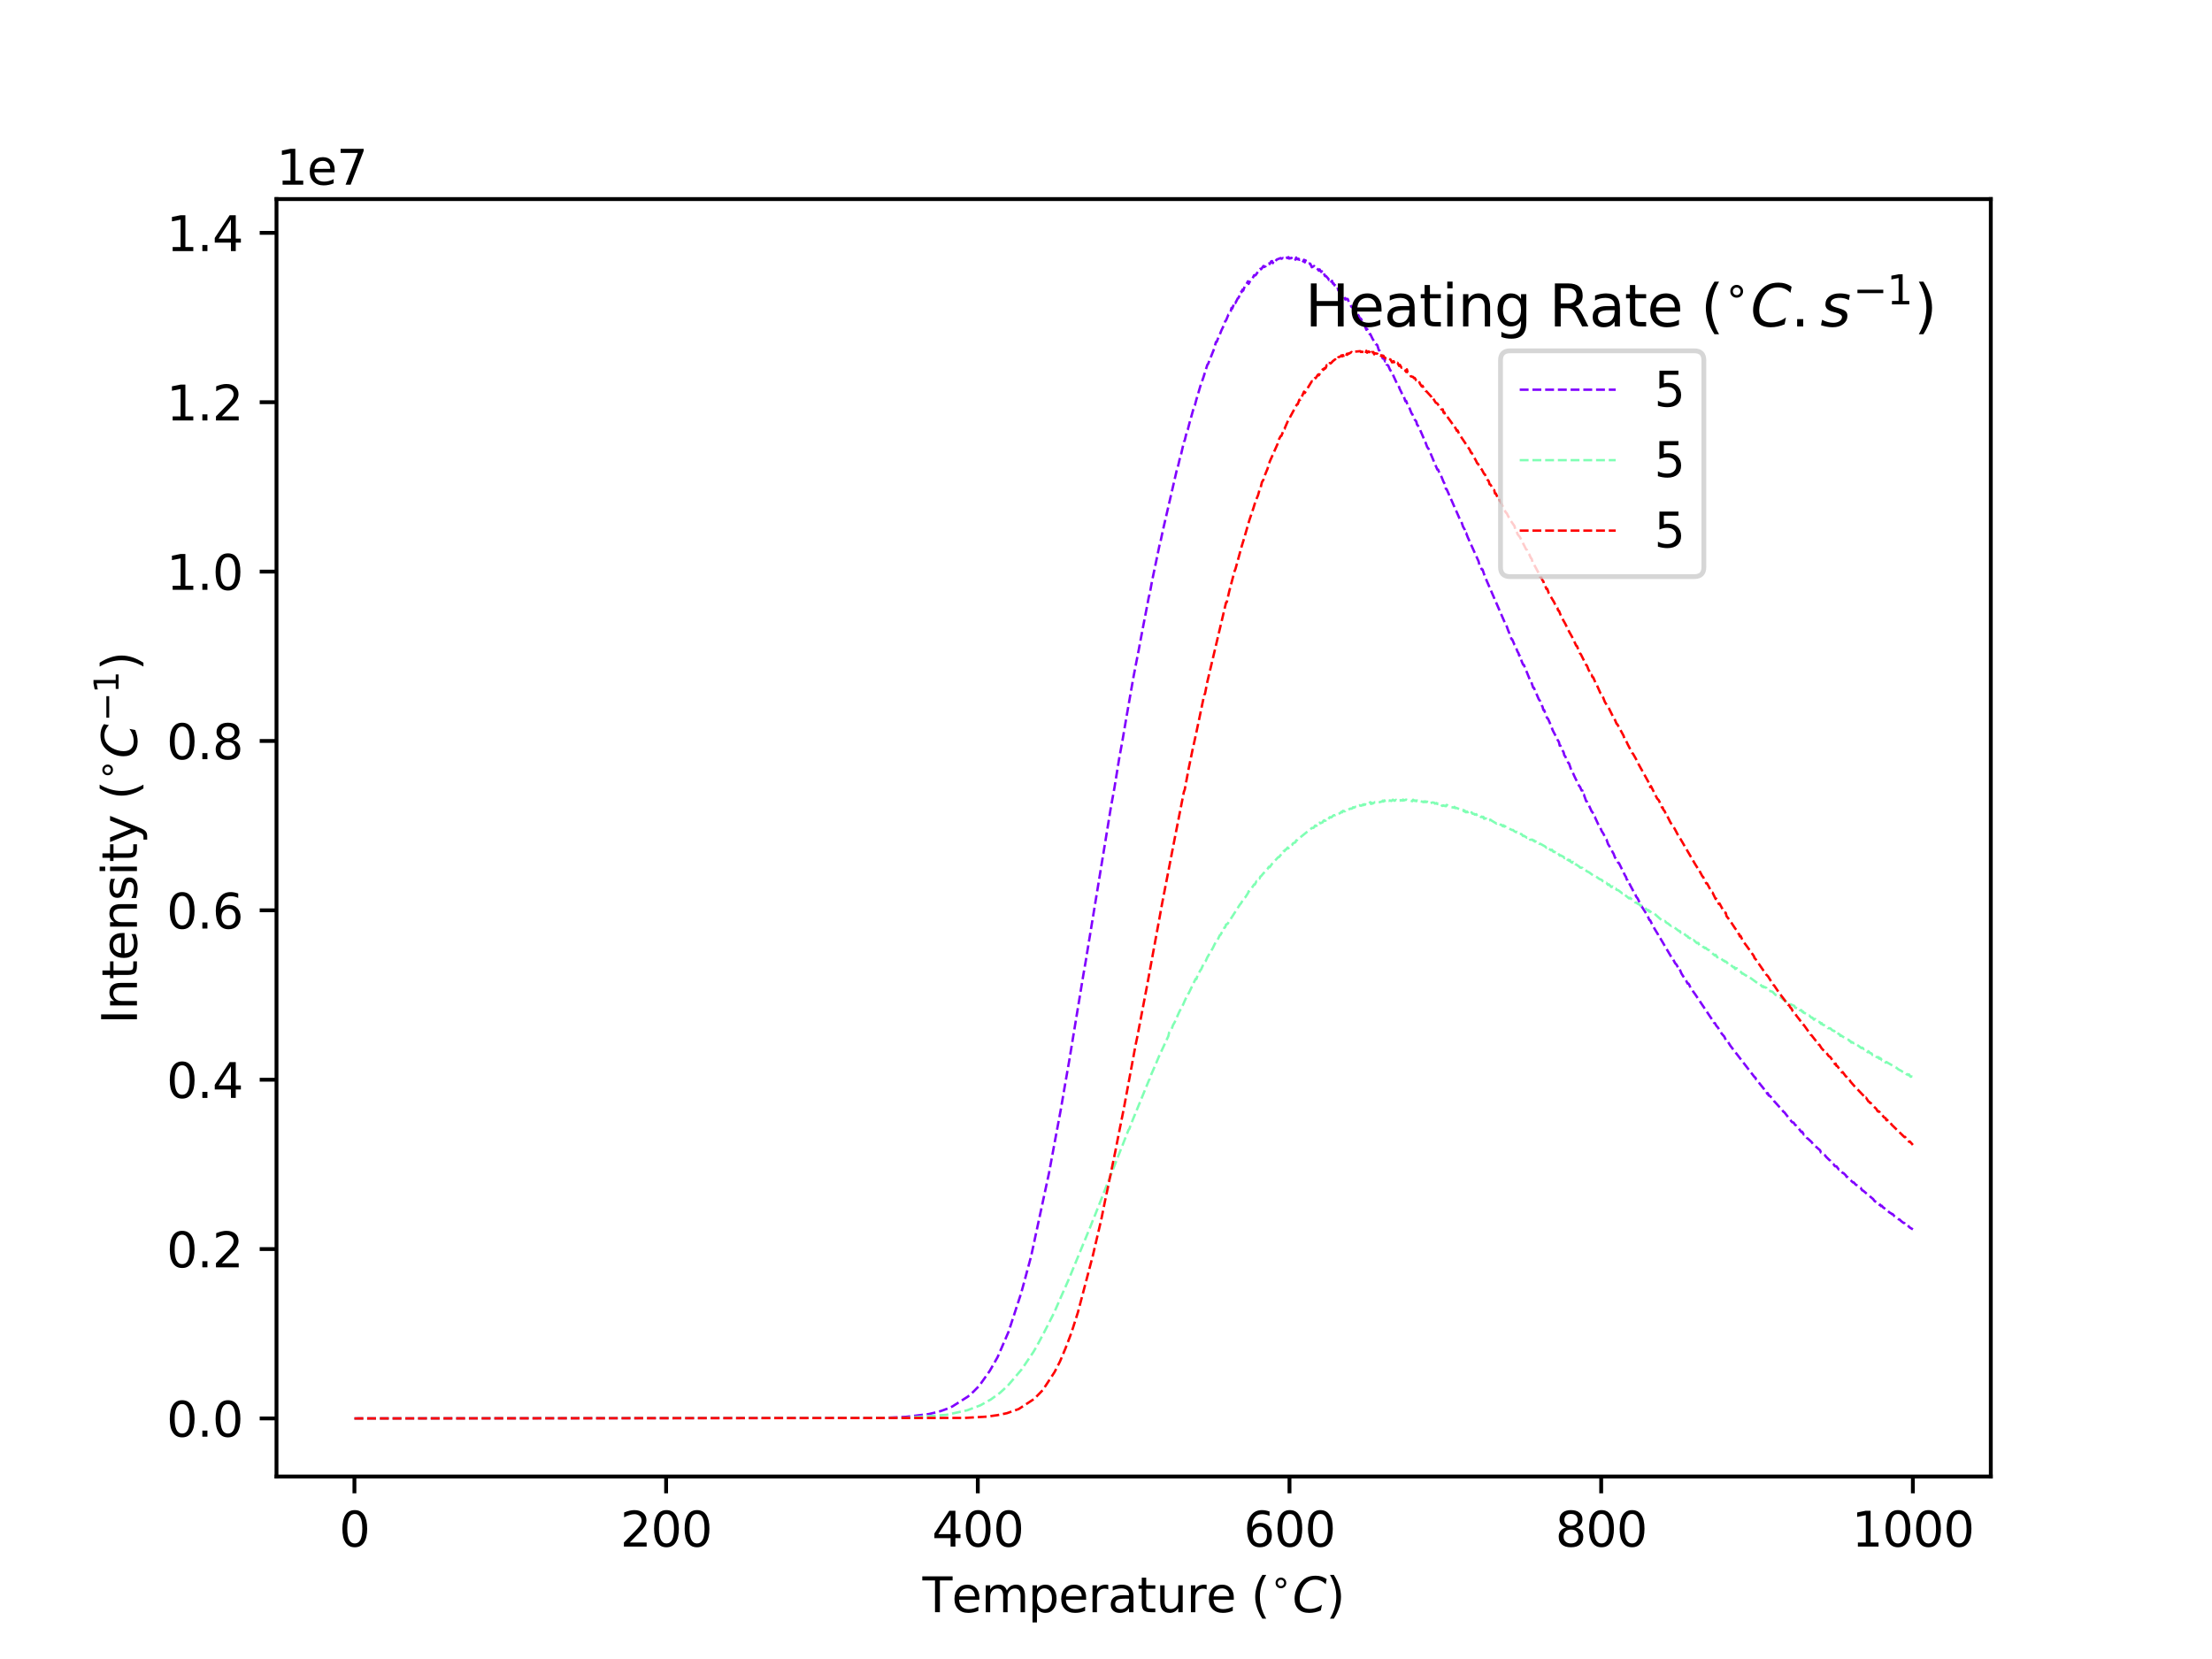 <?xml version="1.0" encoding="utf-8" standalone="no"?>
<!DOCTYPE svg PUBLIC "-//W3C//DTD SVG 1.1//EN"
  "http://www.w3.org/Graphics/SVG/1.1/DTD/svg11.dtd">
<svg xmlns:xlink="http://www.w3.org/1999/xlink" width="460.8pt" height="345.6pt" viewBox="0 0 460.8 345.6" xmlns="http://www.w3.org/2000/svg" version="1.1">
 <defs>
  <style type="text/css">*{stroke-linejoin: round; stroke-linecap: butt}</style>
 </defs>
 <g id="figure_1">
  <g id="patch_1">
   <path d="M 0 345.6 
L 460.8 345.6 
L 460.8 0 
L 0 0 
z
" style="fill: #ffffff"/>
  </g>
  <g id="axes_1">
   <g id="patch_2">
    <path d="M 57.6 307.584 
L 414.72 307.584 
L 414.72 41.472 
L 57.6 41.472 
z
" style="fill: #ffffff"/>
   </g>
   <g id="matplotlib.axis_1">
    <g id="xtick_1">
     <g id="line2d_1">
      <defs>
       <path id="mb6ab18865f" d="M 0 0 
L 0 3.5 
" style="stroke: #000000; stroke-width: 0.8"/>
      </defs>
      <g>
       <use xlink:href="#mb6ab18865f" x="73.833" y="307.584" style="stroke: #000000; stroke-width: 0.8"/>
      </g>
     </g>
     <g id="text_1">
      <!-- 0 -->
      <g transform="translate(70.651 322.182) scale(0.1 -0.1)">
       <defs>
        <path id="DejaVuSans-30" d="M 2034 4250 
Q 1547 4250 1301 3770 
Q 1056 3291 1056 2328 
Q 1056 1369 1301 889 
Q 1547 409 2034 409 
Q 2525 409 2770 889 
Q 3016 1369 3016 2328 
Q 3016 3291 2770 3770 
Q 2525 4250 2034 4250 
z
M 2034 4750 
Q 2819 4750 3233 4129 
Q 3647 3509 3647 2328 
Q 3647 1150 3233 529 
Q 2819 -91 2034 -91 
Q 1250 -91 836 529 
Q 422 1150 422 2328 
Q 422 3509 836 4129 
Q 1250 4750 2034 4750 
z
" transform="scale(0.016)"/>
       </defs>
       <use xlink:href="#DejaVuSans-30"/>
      </g>
     </g>
    </g>
    <g id="xtick_2">
     <g id="line2d_2">
      <g>
       <use xlink:href="#mb6ab18865f" x="138.764" y="307.584" style="stroke: #000000; stroke-width: 0.8"/>
      </g>
     </g>
     <g id="text_2">
      <!-- 200 -->
      <g transform="translate(129.22 322.182) scale(0.1 -0.1)">
       <defs>
        <path id="DejaVuSans-32" d="M 1228 531 
L 3431 531 
L 3431 0 
L 469 0 
L 469 531 
Q 828 903 1448 1529 
Q 2069 2156 2228 2338 
Q 2531 2678 2651 2914 
Q 2772 3150 2772 3378 
Q 2772 3750 2511 3984 
Q 2250 4219 1831 4219 
Q 1534 4219 1204 4116 
Q 875 4013 500 3803 
L 500 4441 
Q 881 4594 1212 4672 
Q 1544 4750 1819 4750 
Q 2544 4750 2975 4387 
Q 3406 4025 3406 3419 
Q 3406 3131 3298 2873 
Q 3191 2616 2906 2266 
Q 2828 2175 2409 1742 
Q 1991 1309 1228 531 
z
" transform="scale(0.016)"/>
       </defs>
       <use xlink:href="#DejaVuSans-32"/>
       <use xlink:href="#DejaVuSans-30" transform="translate(63.623 0)"/>
       <use xlink:href="#DejaVuSans-30" transform="translate(127.246 0)"/>
      </g>
     </g>
    </g>
    <g id="xtick_3">
     <g id="line2d_3">
      <g>
       <use xlink:href="#mb6ab18865f" x="203.695" y="307.584" style="stroke: #000000; stroke-width: 0.8"/>
      </g>
     </g>
     <g id="text_3">
      <!-- 400 -->
      <g transform="translate(194.151 322.182) scale(0.1 -0.1)">
       <defs>
        <path id="DejaVuSans-34" d="M 2419 4116 
L 825 1625 
L 2419 1625 
L 2419 4116 
z
M 2253 4666 
L 3047 4666 
L 3047 1625 
L 3713 1625 
L 3713 1100 
L 3047 1100 
L 3047 0 
L 2419 0 
L 2419 1100 
L 313 1100 
L 313 1709 
L 2253 4666 
z
" transform="scale(0.016)"/>
       </defs>
       <use xlink:href="#DejaVuSans-34"/>
       <use xlink:href="#DejaVuSans-30" transform="translate(63.623 0)"/>
       <use xlink:href="#DejaVuSans-30" transform="translate(127.246 0)"/>
      </g>
     </g>
    </g>
    <g id="xtick_4">
     <g id="line2d_4">
      <g>
       <use xlink:href="#mb6ab18865f" x="268.625" y="307.584" style="stroke: #000000; stroke-width: 0.8"/>
      </g>
     </g>
     <g id="text_4">
      <!-- 600 -->
      <g transform="translate(259.082 322.182) scale(0.1 -0.1)">
       <defs>
        <path id="DejaVuSans-36" d="M 2113 2584 
Q 1688 2584 1439 2293 
Q 1191 2003 1191 1497 
Q 1191 994 1439 701 
Q 1688 409 2113 409 
Q 2538 409 2786 701 
Q 3034 994 3034 1497 
Q 3034 2003 2786 2293 
Q 2538 2584 2113 2584 
z
M 3366 4563 
L 3366 3988 
Q 3128 4100 2886 4159 
Q 2644 4219 2406 4219 
Q 1781 4219 1451 3797 
Q 1122 3375 1075 2522 
Q 1259 2794 1537 2939 
Q 1816 3084 2150 3084 
Q 2853 3084 3261 2657 
Q 3669 2231 3669 1497 
Q 3669 778 3244 343 
Q 2819 -91 2113 -91 
Q 1303 -91 875 529 
Q 447 1150 447 2328 
Q 447 3434 972 4092 
Q 1497 4750 2381 4750 
Q 2619 4750 2861 4703 
Q 3103 4656 3366 4563 
z
" transform="scale(0.016)"/>
       </defs>
       <use xlink:href="#DejaVuSans-36"/>
       <use xlink:href="#DejaVuSans-30" transform="translate(63.623 0)"/>
       <use xlink:href="#DejaVuSans-30" transform="translate(127.246 0)"/>
      </g>
     </g>
    </g>
    <g id="xtick_5">
     <g id="line2d_5">
      <g>
       <use xlink:href="#mb6ab18865f" x="333.556" y="307.584" style="stroke: #000000; stroke-width: 0.8"/>
      </g>
     </g>
     <g id="text_5">
      <!-- 800 -->
      <g transform="translate(324.013 322.182) scale(0.1 -0.1)">
       <defs>
        <path id="DejaVuSans-38" d="M 2034 2216 
Q 1584 2216 1326 1975 
Q 1069 1734 1069 1313 
Q 1069 891 1326 650 
Q 1584 409 2034 409 
Q 2484 409 2743 651 
Q 3003 894 3003 1313 
Q 3003 1734 2745 1975 
Q 2488 2216 2034 2216 
z
M 1403 2484 
Q 997 2584 770 2862 
Q 544 3141 544 3541 
Q 544 4100 942 4425 
Q 1341 4750 2034 4750 
Q 2731 4750 3128 4425 
Q 3525 4100 3525 3541 
Q 3525 3141 3298 2862 
Q 3072 2584 2669 2484 
Q 3125 2378 3379 2068 
Q 3634 1759 3634 1313 
Q 3634 634 3220 271 
Q 2806 -91 2034 -91 
Q 1263 -91 848 271 
Q 434 634 434 1313 
Q 434 1759 690 2068 
Q 947 2378 1403 2484 
z
M 1172 3481 
Q 1172 3119 1398 2916 
Q 1625 2713 2034 2713 
Q 2441 2713 2670 2916 
Q 2900 3119 2900 3481 
Q 2900 3844 2670 4047 
Q 2441 4250 2034 4250 
Q 1625 4250 1398 4047 
Q 1172 3844 1172 3481 
z
" transform="scale(0.016)"/>
       </defs>
       <use xlink:href="#DejaVuSans-38"/>
       <use xlink:href="#DejaVuSans-30" transform="translate(63.623 0)"/>
       <use xlink:href="#DejaVuSans-30" transform="translate(127.246 0)"/>
      </g>
     </g>
    </g>
    <g id="xtick_6">
     <g id="line2d_6">
      <g>
       <use xlink:href="#mb6ab18865f" x="398.487" y="307.584" style="stroke: #000000; stroke-width: 0.8"/>
      </g>
     </g>
     <g id="text_6">
      <!-- 1000 -->
      <g transform="translate(385.762 322.182) scale(0.1 -0.1)">
       <defs>
        <path id="DejaVuSans-31" d="M 794 531 
L 1825 531 
L 1825 4091 
L 703 3866 
L 703 4441 
L 1819 4666 
L 2450 4666 
L 2450 531 
L 3481 531 
L 3481 0 
L 794 0 
L 794 531 
z
" transform="scale(0.016)"/>
       </defs>
       <use xlink:href="#DejaVuSans-31"/>
       <use xlink:href="#DejaVuSans-30" transform="translate(63.623 0)"/>
       <use xlink:href="#DejaVuSans-30" transform="translate(127.246 0)"/>
       <use xlink:href="#DejaVuSans-30" transform="translate(190.869 0)"/>
      </g>
     </g>
    </g>
    <g id="text_7">
     <!-- Temperature ($^{\circ}C$) -->
     <g transform="translate(192.16 335.862) scale(0.1 -0.1)">
      <defs>
       <path id="DejaVuSans-54" d="M -19 4666 
L 3928 4666 
L 3928 4134 
L 2272 4134 
L 2272 0 
L 1638 0 
L 1638 4134 
L -19 4134 
L -19 4666 
z
" transform="scale(0.016)"/>
       <path id="DejaVuSans-65" d="M 3597 1894 
L 3597 1613 
L 953 1613 
Q 991 1019 1311 708 
Q 1631 397 2203 397 
Q 2534 397 2845 478 
Q 3156 559 3463 722 
L 3463 178 
Q 3153 47 2828 -22 
Q 2503 -91 2169 -91 
Q 1331 -91 842 396 
Q 353 884 353 1716 
Q 353 2575 817 3079 
Q 1281 3584 2069 3584 
Q 2775 3584 3186 3129 
Q 3597 2675 3597 1894 
z
M 3022 2063 
Q 3016 2534 2758 2815 
Q 2500 3097 2075 3097 
Q 1594 3097 1305 2825 
Q 1016 2553 972 2059 
L 3022 2063 
z
" transform="scale(0.016)"/>
       <path id="DejaVuSans-6d" d="M 3328 2828 
Q 3544 3216 3844 3400 
Q 4144 3584 4550 3584 
Q 5097 3584 5394 3201 
Q 5691 2819 5691 2113 
L 5691 0 
L 5113 0 
L 5113 2094 
Q 5113 2597 4934 2840 
Q 4756 3084 4391 3084 
Q 3944 3084 3684 2787 
Q 3425 2491 3425 1978 
L 3425 0 
L 2847 0 
L 2847 2094 
Q 2847 2600 2669 2842 
Q 2491 3084 2119 3084 
Q 1678 3084 1418 2786 
Q 1159 2488 1159 1978 
L 1159 0 
L 581 0 
L 581 3500 
L 1159 3500 
L 1159 2956 
Q 1356 3278 1631 3431 
Q 1906 3584 2284 3584 
Q 2666 3584 2933 3390 
Q 3200 3197 3328 2828 
z
" transform="scale(0.016)"/>
       <path id="DejaVuSans-70" d="M 1159 525 
L 1159 -1331 
L 581 -1331 
L 581 3500 
L 1159 3500 
L 1159 2969 
Q 1341 3281 1617 3432 
Q 1894 3584 2278 3584 
Q 2916 3584 3314 3078 
Q 3713 2572 3713 1747 
Q 3713 922 3314 415 
Q 2916 -91 2278 -91 
Q 1894 -91 1617 61 
Q 1341 213 1159 525 
z
M 3116 1747 
Q 3116 2381 2855 2742 
Q 2594 3103 2138 3103 
Q 1681 3103 1420 2742 
Q 1159 2381 1159 1747 
Q 1159 1113 1420 752 
Q 1681 391 2138 391 
Q 2594 391 2855 752 
Q 3116 1113 3116 1747 
z
" transform="scale(0.016)"/>
       <path id="DejaVuSans-72" d="M 2631 2963 
Q 2534 3019 2420 3045 
Q 2306 3072 2169 3072 
Q 1681 3072 1420 2755 
Q 1159 2438 1159 1844 
L 1159 0 
L 581 0 
L 581 3500 
L 1159 3500 
L 1159 2956 
Q 1341 3275 1631 3429 
Q 1922 3584 2338 3584 
Q 2397 3584 2469 3576 
Q 2541 3569 2628 3553 
L 2631 2963 
z
" transform="scale(0.016)"/>
       <path id="DejaVuSans-61" d="M 2194 1759 
Q 1497 1759 1228 1600 
Q 959 1441 959 1056 
Q 959 750 1161 570 
Q 1363 391 1709 391 
Q 2188 391 2477 730 
Q 2766 1069 2766 1631 
L 2766 1759 
L 2194 1759 
z
M 3341 1997 
L 3341 0 
L 2766 0 
L 2766 531 
Q 2569 213 2275 61 
Q 1981 -91 1556 -91 
Q 1019 -91 701 211 
Q 384 513 384 1019 
Q 384 1609 779 1909 
Q 1175 2209 1959 2209 
L 2766 2209 
L 2766 2266 
Q 2766 2663 2505 2880 
Q 2244 3097 1772 3097 
Q 1472 3097 1187 3025 
Q 903 2953 641 2809 
L 641 3341 
Q 956 3463 1253 3523 
Q 1550 3584 1831 3584 
Q 2591 3584 2966 3190 
Q 3341 2797 3341 1997 
z
" transform="scale(0.016)"/>
       <path id="DejaVuSans-74" d="M 1172 4494 
L 1172 3500 
L 2356 3500 
L 2356 3053 
L 1172 3053 
L 1172 1153 
Q 1172 725 1289 603 
Q 1406 481 1766 481 
L 2356 481 
L 2356 0 
L 1766 0 
Q 1100 0 847 248 
Q 594 497 594 1153 
L 594 3053 
L 172 3053 
L 172 3500 
L 594 3500 
L 594 4494 
L 1172 4494 
z
" transform="scale(0.016)"/>
       <path id="DejaVuSans-75" d="M 544 1381 
L 544 3500 
L 1119 3500 
L 1119 1403 
Q 1119 906 1312 657 
Q 1506 409 1894 409 
Q 2359 409 2629 706 
Q 2900 1003 2900 1516 
L 2900 3500 
L 3475 3500 
L 3475 0 
L 2900 0 
L 2900 538 
Q 2691 219 2414 64 
Q 2138 -91 1772 -91 
Q 1169 -91 856 284 
Q 544 659 544 1381 
z
M 1991 3584 
L 1991 3584 
z
" transform="scale(0.016)"/>
       <path id="DejaVuSans-20" transform="scale(0.016)"/>
       <path id="DejaVuSans-28" d="M 1984 4856 
Q 1566 4138 1362 3434 
Q 1159 2731 1159 2009 
Q 1159 1288 1364 580 
Q 1569 -128 1984 -844 
L 1484 -844 
Q 1016 -109 783 600 
Q 550 1309 550 2009 
Q 550 2706 781 3412 
Q 1013 4119 1484 4856 
L 1984 4856 
z
" transform="scale(0.016)"/>
       <path id="DejaVuSans-2218" d="M 2000 2619 
Q 1750 2619 1578 2445 
Q 1406 2272 1406 2022 
Q 1406 1775 1578 1605 
Q 1750 1435 2000 1435 
Q 2250 1435 2422 1605 
Q 2594 1775 2594 2022 
Q 2594 2269 2420 2444 
Q 2247 2619 2000 2619 
z
M 2000 3022 
Q 2200 3022 2384 2945 
Q 2569 2869 2703 2725 
Q 2847 2585 2919 2406 
Q 2991 2228 2991 2022 
Q 2991 1610 2702 1324 
Q 2413 1038 1994 1038 
Q 1572 1038 1290 1319 
Q 1009 1600 1009 2022 
Q 1009 2441 1296 2731 
Q 1584 3022 2000 3022 
z
" transform="scale(0.016)"/>
       <path id="DejaVuSans-Oblique-43" d="M 4447 4306 
L 4319 3641 
Q 4019 3944 3683 4091 
Q 3347 4238 2956 4238 
Q 2422 4238 2017 3981 
Q 1613 3725 1319 3200 
Q 1131 2863 1032 2486 
Q 934 2109 934 1728 
Q 934 1091 1264 756 
Q 1594 422 2222 422 
Q 2656 422 3056 561 
Q 3456 700 3834 978 
L 3688 231 
Q 3316 72 2936 -9 
Q 2556 -91 2175 -91 
Q 1278 -91 773 396 
Q 269 884 269 1753 
Q 269 2309 461 2846 
Q 653 3384 1013 3828 
Q 1394 4300 1883 4525 
Q 2372 4750 3022 4750 
Q 3422 4750 3780 4639 
Q 4138 4528 4447 4306 
z
" transform="scale(0.016)"/>
       <path id="DejaVuSans-29" d="M 513 4856 
L 1013 4856 
Q 1481 4119 1714 3412 
Q 1947 2706 1947 2009 
Q 1947 1309 1714 600 
Q 1481 -109 1013 -844 
L 513 -844 
Q 928 -128 1133 580 
Q 1338 1288 1338 2009 
Q 1338 2731 1133 3434 
Q 928 4138 513 4856 
z
" transform="scale(0.016)"/>
      </defs>
      <use xlink:href="#DejaVuSans-54" transform="translate(0 0.125)"/>
      <use xlink:href="#DejaVuSans-65" transform="translate(61.084 0.125)"/>
      <use xlink:href="#DejaVuSans-6d" transform="translate(122.607 0.125)"/>
      <use xlink:href="#DejaVuSans-70" transform="translate(220.02 0.125)"/>
      <use xlink:href="#DejaVuSans-65" transform="translate(283.496 0.125)"/>
      <use xlink:href="#DejaVuSans-72" transform="translate(345.02 0.125)"/>
      <use xlink:href="#DejaVuSans-61" transform="translate(386.133 0.125)"/>
      <use xlink:href="#DejaVuSans-74" transform="translate(447.412 0.125)"/>
      <use xlink:href="#DejaVuSans-75" transform="translate(486.621 0.125)"/>
      <use xlink:href="#DejaVuSans-72" transform="translate(550 0.125)"/>
      <use xlink:href="#DejaVuSans-65" transform="translate(591.113 0.125)"/>
      <use xlink:href="#DejaVuSans-20" transform="translate(652.637 0.125)"/>
      <use xlink:href="#DejaVuSans-28" transform="translate(684.424 0.125)"/>
      <use xlink:href="#DejaVuSans-2218" transform="translate(724.395 38.406) scale(0.7)"/>
      <use xlink:href="#DejaVuSans-Oblique-43" transform="translate(770.947 0.125)"/>
      <use xlink:href="#DejaVuSans-29" transform="translate(840.771 0.125)"/>
     </g>
    </g>
   </g>
   <g id="matplotlib.axis_2">
    <g id="ytick_1">
     <g id="line2d_7">
      <defs>
       <path id="m58476e277a" d="M 0 0 
L -3.5 0 
" style="stroke: #000000; stroke-width: 0.8"/>
      </defs>
      <g>
       <use xlink:href="#m58476e277a" x="57.6" y="295.488" style="stroke: #000000; stroke-width: 0.8"/>
      </g>
     </g>
     <g id="text_8">
      <!-- 0.0 -->
      <g transform="translate(34.697 299.287) scale(0.1 -0.1)">
       <defs>
        <path id="DejaVuSans-2e" d="M 684 794 
L 1344 794 
L 1344 0 
L 684 0 
L 684 794 
z
" transform="scale(0.016)"/>
       </defs>
       <use xlink:href="#DejaVuSans-30"/>
       <use xlink:href="#DejaVuSans-2e" transform="translate(63.623 0)"/>
       <use xlink:href="#DejaVuSans-30" transform="translate(95.41 0)"/>
      </g>
     </g>
    </g>
    <g id="ytick_2">
     <g id="line2d_8">
      <g>
       <use xlink:href="#m58476e277a" x="57.6" y="260.205" style="stroke: #000000; stroke-width: 0.8"/>
      </g>
     </g>
     <g id="text_9">
      <!-- 0.2 -->
      <g transform="translate(34.697 264.004) scale(0.1 -0.1)">
       <use xlink:href="#DejaVuSans-30"/>
       <use xlink:href="#DejaVuSans-2e" transform="translate(63.623 0)"/>
       <use xlink:href="#DejaVuSans-32" transform="translate(95.41 0)"/>
      </g>
     </g>
    </g>
    <g id="ytick_3">
     <g id="line2d_9">
      <g>
       <use xlink:href="#m58476e277a" x="57.6" y="224.922" style="stroke: #000000; stroke-width: 0.8"/>
      </g>
     </g>
     <g id="text_10">
      <!-- 0.4 -->
      <g transform="translate(34.697 228.721) scale(0.1 -0.1)">
       <use xlink:href="#DejaVuSans-30"/>
       <use xlink:href="#DejaVuSans-2e" transform="translate(63.623 0)"/>
       <use xlink:href="#DejaVuSans-34" transform="translate(95.41 0)"/>
      </g>
     </g>
    </g>
    <g id="ytick_4">
     <g id="line2d_10">
      <g>
       <use xlink:href="#m58476e277a" x="57.6" y="189.639" style="stroke: #000000; stroke-width: 0.8"/>
      </g>
     </g>
     <g id="text_11">
      <!-- 0.6 -->
      <g transform="translate(34.697 193.438) scale(0.1 -0.1)">
       <use xlink:href="#DejaVuSans-30"/>
       <use xlink:href="#DejaVuSans-2e" transform="translate(63.623 0)"/>
       <use xlink:href="#DejaVuSans-36" transform="translate(95.41 0)"/>
      </g>
     </g>
    </g>
    <g id="ytick_5">
     <g id="line2d_11">
      <g>
       <use xlink:href="#m58476e277a" x="57.6" y="154.356" style="stroke: #000000; stroke-width: 0.8"/>
      </g>
     </g>
     <g id="text_12">
      <!-- 0.8 -->
      <g transform="translate(34.697 158.155) scale(0.1 -0.1)">
       <use xlink:href="#DejaVuSans-30"/>
       <use xlink:href="#DejaVuSans-2e" transform="translate(63.623 0)"/>
       <use xlink:href="#DejaVuSans-38" transform="translate(95.41 0)"/>
      </g>
     </g>
    </g>
    <g id="ytick_6">
     <g id="line2d_12">
      <g>
       <use xlink:href="#m58476e277a" x="57.6" y="119.073" style="stroke: #000000; stroke-width: 0.8"/>
      </g>
     </g>
     <g id="text_13">
      <!-- 1.0 -->
      <g transform="translate(34.697 122.872) scale(0.1 -0.1)">
       <use xlink:href="#DejaVuSans-31"/>
       <use xlink:href="#DejaVuSans-2e" transform="translate(63.623 0)"/>
       <use xlink:href="#DejaVuSans-30" transform="translate(95.41 0)"/>
      </g>
     </g>
    </g>
    <g id="ytick_7">
     <g id="line2d_13">
      <g>
       <use xlink:href="#m58476e277a" x="57.6" y="83.79" style="stroke: #000000; stroke-width: 0.8"/>
      </g>
     </g>
     <g id="text_14">
      <!-- 1.2 -->
      <g transform="translate(34.697 87.589) scale(0.1 -0.1)">
       <use xlink:href="#DejaVuSans-31"/>
       <use xlink:href="#DejaVuSans-2e" transform="translate(63.623 0)"/>
       <use xlink:href="#DejaVuSans-32" transform="translate(95.41 0)"/>
      </g>
     </g>
    </g>
    <g id="ytick_8">
     <g id="line2d_14">
      <g>
       <use xlink:href="#m58476e277a" x="57.6" y="48.506" style="stroke: #000000; stroke-width: 0.8"/>
      </g>
     </g>
     <g id="text_15">
      <!-- 1.4 -->
      <g transform="translate(34.697 52.306) scale(0.1 -0.1)">
       <use xlink:href="#DejaVuSans-31"/>
       <use xlink:href="#DejaVuSans-2e" transform="translate(63.623 0)"/>
       <use xlink:href="#DejaVuSans-34" transform="translate(95.41 0)"/>
      </g>
     </g>
    </g>
    <g id="text_16">
     <!-- Intensity ($^{\circ}C^{-1}$) -->
     <g transform="translate(28.597 213.328) rotate(-90) scale(0.1 -0.1)">
      <defs>
       <path id="DejaVuSans-49" d="M 628 4666 
L 1259 4666 
L 1259 0 
L 628 0 
L 628 4666 
z
" transform="scale(0.016)"/>
       <path id="DejaVuSans-6e" d="M 3513 2113 
L 3513 0 
L 2938 0 
L 2938 2094 
Q 2938 2591 2744 2837 
Q 2550 3084 2163 3084 
Q 1697 3084 1428 2787 
Q 1159 2491 1159 1978 
L 1159 0 
L 581 0 
L 581 3500 
L 1159 3500 
L 1159 2956 
Q 1366 3272 1645 3428 
Q 1925 3584 2291 3584 
Q 2894 3584 3203 3211 
Q 3513 2838 3513 2113 
z
" transform="scale(0.016)"/>
       <path id="DejaVuSans-73" d="M 2834 3397 
L 2834 2853 
Q 2591 2978 2328 3040 
Q 2066 3103 1784 3103 
Q 1356 3103 1142 2972 
Q 928 2841 928 2578 
Q 928 2378 1081 2264 
Q 1234 2150 1697 2047 
L 1894 2003 
Q 2506 1872 2764 1633 
Q 3022 1394 3022 966 
Q 3022 478 2636 193 
Q 2250 -91 1575 -91 
Q 1294 -91 989 -36 
Q 684 19 347 128 
L 347 722 
Q 666 556 975 473 
Q 1284 391 1588 391 
Q 1994 391 2212 530 
Q 2431 669 2431 922 
Q 2431 1156 2273 1281 
Q 2116 1406 1581 1522 
L 1381 1569 
Q 847 1681 609 1914 
Q 372 2147 372 2553 
Q 372 3047 722 3315 
Q 1072 3584 1716 3584 
Q 2034 3584 2315 3537 
Q 2597 3491 2834 3397 
z
" transform="scale(0.016)"/>
       <path id="DejaVuSans-69" d="M 603 3500 
L 1178 3500 
L 1178 0 
L 603 0 
L 603 3500 
z
M 603 4863 
L 1178 4863 
L 1178 4134 
L 603 4134 
L 603 4863 
z
" transform="scale(0.016)"/>
       <path id="DejaVuSans-79" d="M 2059 -325 
Q 1816 -950 1584 -1140 
Q 1353 -1331 966 -1331 
L 506 -1331 
L 506 -850 
L 844 -850 
Q 1081 -850 1212 -737 
Q 1344 -625 1503 -206 
L 1606 56 
L 191 3500 
L 800 3500 
L 1894 763 
L 2988 3500 
L 3597 3500 
L 2059 -325 
z
" transform="scale(0.016)"/>
       <path id="DejaVuSans-2212" d="M 678 2272 
L 4684 2272 
L 4684 1741 
L 678 1741 
L 678 2272 
z
" transform="scale(0.016)"/>
      </defs>
      <use xlink:href="#DejaVuSans-49" transform="translate(0 0.684)"/>
      <use xlink:href="#DejaVuSans-6e" transform="translate(29.492 0.684)"/>
      <use xlink:href="#DejaVuSans-74" transform="translate(92.871 0.684)"/>
      <use xlink:href="#DejaVuSans-65" transform="translate(132.08 0.684)"/>
      <use xlink:href="#DejaVuSans-6e" transform="translate(193.604 0.684)"/>
      <use xlink:href="#DejaVuSans-73" transform="translate(256.982 0.684)"/>
      <use xlink:href="#DejaVuSans-69" transform="translate(309.082 0.684)"/>
      <use xlink:href="#DejaVuSans-74" transform="translate(336.865 0.684)"/>
      <use xlink:href="#DejaVuSans-79" transform="translate(376.074 0.684)"/>
      <use xlink:href="#DejaVuSans-20" transform="translate(435.254 0.684)"/>
      <use xlink:href="#DejaVuSans-28" transform="translate(467.041 0.684)"/>
      <use xlink:href="#DejaVuSans-2218" transform="translate(507.012 38.966) scale(0.7)"/>
      <use xlink:href="#DejaVuSans-Oblique-43" transform="translate(553.564 0.684)"/>
      <use xlink:href="#DejaVuSans-2212" transform="translate(630.589 38.966) scale(0.7)"/>
      <use xlink:href="#DejaVuSans-31" transform="translate(689.242 38.966) scale(0.7)"/>
      <use xlink:href="#DejaVuSans-29" transform="translate(736.512 0.684)"/>
     </g>
    </g>
    <g id="text_17">
     <!-- 1e7 -->
     <g transform="translate(57.6 38.472) scale(0.1 -0.1)">
      <defs>
       <path id="DejaVuSans-37" d="M 525 4666 
L 3525 4666 
L 3525 4397 
L 1831 0 
L 1172 0 
L 2766 4134 
L 525 4134 
L 525 4666 
z
" transform="scale(0.016)"/>
      </defs>
      <use xlink:href="#DejaVuSans-31"/>
      <use xlink:href="#DejaVuSans-65" transform="translate(63.623 0)"/>
      <use xlink:href="#DejaVuSans-37" transform="translate(125.146 0)"/>
     </g>
    </g>
   </g>
   <g id="line2d_15">
    <path d="M 73.833 295.488 
L 183.946 295.38 
L 188.656 295.168 
L 193.528 294.569 
L 195.152 294.178 
L 195.964 293.954 
L 197.426 293.426 
L 198.4 292.988 
L 201.648 290.924 
L 202.785 289.91 
L 203.76 288.922 
L 204.084 288.558 
L 206.196 285.565 
L 207.82 282.705 
L 210.093 277.451 
L 212.692 269.49 
L 213.342 267.132 
L 214.803 261.683 
L 218.539 244.309 
L 219.838 237.287 
L 220.975 231.188 
L 221.787 226.43 
L 222.761 220.831 
L 225.685 203.059 
L 226.172 200.251 
L 230.232 175.472 
L 231.369 168.469 
L 232.181 163.977 
L 233.155 157.942 
L 233.805 154.413 
L 234.617 149.639 
L 236.079 141.268 
L 236.728 137.883 
L 237.216 135.41 
L 237.54 133.652 
L 238.19 130.233 
L 238.84 126.869 
L 239.327 124.317 
L 239.489 123.794 
L 239.977 121.111 
L 241.601 113.321 
L 241.763 112.79 
L 242.25 110.483 
L 245.174 97.813 
L 245.336 97.422 
L 245.823 95.31 
L 245.986 94.903 
L 246.635 92.024 
L 246.798 91.76 
L 247.285 89.722 
L 247.447 89.464 
L 247.772 88.199 
L 248.747 84.713 
L 248.909 84.442 
L 249.234 83.209 
L 249.559 82.129 
L 250.046 80.459 
L 250.696 78.609 
L 251.508 76.001 
L 251.67 75.811 
L 252.969 72.548 
L 253.294 71.244 
L 253.457 71.23 
L 253.944 69.958 
L 254.106 69.691 
L 254.431 68.849 
L 255.081 67.502 
L 255.243 66.888 
L 255.405 66.759 
L 255.893 65.555 
L 256.055 65.502 
L 256.38 64.872 
L 256.542 64.139 
L 256.705 64.277 
L 257.192 62.935 
L 257.354 63.132 
L 257.842 62.16 
L 258.004 62.038 
L 258.329 61.343 
L 258.491 60.795 
L 258.654 60.844 
L 258.816 60.342 
L 258.978 60.543 
L 259.303 59.635 
L 259.466 59.615 
L 259.953 58.605 
L 260.115 59.144 
L 260.602 58.191 
L 260.927 58.013 
L 261.252 57.325 
L 261.415 57.397 
L 261.577 57.316 
L 261.902 56.828 
L 262.064 56.547 
L 262.389 56.382 
L 262.551 55.994 
L 262.714 56.091 
L 263.201 55.405 
L 263.363 55.628 
L 263.688 55.419 
L 263.851 55.111 
L 264.175 55.063 
L 264.338 54.885 
L 264.5 54.994 
L 264.825 54.433 
L 264.988 54.391 
L 265.15 54.815 
L 265.312 54.309 
L 265.475 54.298 
L 265.637 54.502 
L 265.962 54.075 
L 266.774 53.76 
L 266.936 53.906 
L 267.261 53.759 
L 267.424 53.968 
L 267.586 53.953 
L 267.748 53.71 
L 268.073 53.676 
L 268.236 53.788 
L 268.398 53.568 
L 268.56 53.871 
L 268.723 53.746 
L 268.885 53.827 
L 269.048 53.716 
L 269.21 54.044 
L 269.535 53.768 
L 269.86 54.094 
L 270.022 53.643 
L 270.185 53.963 
L 270.347 54.019 
L 270.509 53.899 
L 270.672 54.131 
L 270.834 54.092 
L 270.997 54.425 
L 271.321 54.243 
L 271.484 54.457 
L 271.646 54.115 
L 271.809 54.647 
L 271.971 54.229 
L 272.133 54.695 
L 272.458 54.932 
L 272.783 54.904 
L 272.946 54.922 
L 273.27 55.674 
L 273.758 55.405 
L 273.92 55.745 
L 274.245 55.741 
L 274.57 56.171 
L 274.732 56.383 
L 274.894 56.117 
L 275.219 56.65 
L 275.382 56.519 
L 275.544 56.972 
L 275.706 56.798 
L 276.031 57.517 
L 276.194 57.48 
L 276.681 58.022 
L 276.843 58.327 
L 277.168 58.098 
L 277.331 58.686 
L 277.493 58.499 
L 277.655 59.082 
L 277.818 59.05 
L 277.98 59.427 
L 278.143 59.417 
L 278.305 59.906 
L 278.63 59.867 
L 278.792 60.501 
L 278.955 60.434 
L 279.929 61.579 
L 280.254 62.4 
L 280.416 62.216 
L 280.579 62.378 
L 280.741 62.272 
L 281.066 63.104 
L 281.553 63.931 
L 281.716 63.955 
L 281.878 64.302 
L 282.04 64.213 
L 282.365 65.018 
L 283.015 65.743 
L 283.34 66.467 
L 283.502 66.377 
L 284.152 67.811 
L 284.314 67.832 
L 284.639 68.708 
L 284.801 68.521 
L 285.289 69.585 
L 285.451 69.583 
L 285.938 70.598 
L 286.263 71.089 
L 286.588 71.718 
L 286.75 71.748 
L 286.913 71.899 
L 287.237 72.955 
L 287.4 73.053 
L 287.562 73.3 
L 288.05 74.679 
L 288.212 74.601 
L 288.374 74.833 
L 288.537 75.284 
L 288.699 75.188 
L 288.862 75.952 
L 289.186 76.142 
L 289.511 76.932 
L 289.836 77.443 
L 289.998 77.928 
L 290.161 78.042 
L 290.973 79.819 
L 291.298 80.233 
L 291.622 81.107 
L 291.947 81.746 
L 292.272 82.544 
L 292.435 82.566 
L 292.759 83.585 
L 292.922 83.503 
L 293.247 84.41 
L 293.571 84.879 
L 294.059 86.125 
L 294.221 86.295 
L 294.708 87.406 
L 295.033 87.786 
L 295.195 88.465 
L 295.358 88.606 
L 295.845 89.585 
L 296.982 92.222 
L 297.307 93.115 
L 297.632 93.557 
L 299.418 97.816 
L 299.581 97.819 
L 299.905 98.663 
L 300.068 98.773 
L 300.717 100.386 
L 301.042 100.905 
L 301.205 101.843 
L 301.367 101.922 
L 303.803 107.458 
L 304.128 108.232 
L 304.453 108.724 
L 304.778 109.715 
L 305.102 110.268 
L 305.265 111.083 
L 305.427 111.049 
L 305.752 111.906 
L 308.026 116.959 
L 308.188 117.73 
L 308.351 117.796 
L 308.675 118.641 
L 308.838 118.64 
L 309.325 120.096 
L 313.548 129.859 
L 313.71 129.988 
L 314.197 131.378 
L 314.684 132.501 
L 314.847 133.147 
L 315.009 133.185 
L 315.497 134.314 
L 315.659 134.513 
L 316.146 135.798 
L 316.309 136.01 
L 316.471 136.576 
L 316.633 136.593 
L 316.958 137.667 
L 317.283 138.465 
L 317.445 138.498 
L 318.745 141.708 
L 318.907 141.782 
L 319.394 143.271 
L 319.557 143.305 
L 320.531 145.626 
L 320.856 146.086 
L 321.181 146.939 
L 321.343 147.236 
L 321.506 147.898 
L 321.668 147.906 
L 322.155 149.254 
L 322.318 149.628 
L 322.48 149.72 
L 323.13 151.225 
L 323.455 152.127 
L 323.942 153.057 
L 324.104 153.332 
L 324.429 154.051 
L 324.754 154.582 
L 324.916 155.334 
L 325.079 155.335 
L 325.403 156.166 
L 325.728 156.71 
L 325.891 157.388 
L 326.053 157.536 
L 326.703 158.93 
L 326.865 159.051 
L 327.352 160.515 
L 327.515 160.658 
L 328.002 161.764 
L 328.976 163.754 
L 329.139 163.884 
L 329.464 164.666 
L 329.626 164.662 
L 329.788 165.565 
L 329.951 165.538 
L 330.438 166.919 
L 330.601 166.985 
L 330.925 167.598 
L 331.575 169.041 
L 331.737 169.176 
L 331.9 169.498 
L 332.062 170.07 
L 332.225 170.169 
L 333.037 171.931 
L 333.199 172.027 
L 333.686 173.178 
L 334.011 173.663 
L 334.498 174.684 
L 334.661 174.87 
L 334.986 175.843 
L 335.635 176.839 
L 335.96 177.582 
L 336.122 177.8 
L 336.447 178.686 
L 336.61 178.802 
L 337.097 179.751 
L 337.259 179.796 
L 338.559 182.449 
L 338.721 182.684 
L 338.883 183.226 
L 339.046 183.36 
L 339.208 183.971 
L 339.371 183.956 
L 339.695 184.588 
L 340.183 185.504 
L 340.67 186.251 
L 340.832 186.762 
L 341.157 187.173 
L 341.807 188.546 
L 342.132 189.05 
L 342.619 189.797 
L 343.268 190.891 
L 343.593 191.655 
L 343.756 191.71 
L 344.08 192.389 
L 344.73 193.577 
L 345.38 194.642 
L 345.542 195.111 
L 345.705 195.178 
L 348.141 199.316 
L 348.303 199.375 
L 348.953 200.645 
L 349.278 200.995 
L 349.602 201.647 
L 349.765 202.045 
L 349.927 201.94 
L 350.252 202.752 
L 350.577 203.283 
L 350.902 203.77 
L 351.064 203.897 
L 351.551 204.895 
L 351.714 204.886 
L 351.876 205.092 
L 352.201 205.851 
L 352.363 205.999 
L 352.688 206.508 
L 353.175 207.188 
L 356.748 212.529 
L 356.911 212.652 
L 357.073 213.099 
L 357.236 213.126 
L 357.56 213.71 
L 357.885 214.065 
L 358.21 214.624 
L 358.697 215.375 
L 359.184 215.914 
L 359.509 216.623 
L 359.672 216.659 
L 359.834 217.049 
L 359.996 217.077 
L 360.484 217.869 
L 365.518 224.403 
L 365.681 224.475 
L 365.843 224.893 
L 366.006 224.988 
L 366.493 225.638 
L 367.792 227.255 
L 367.954 227.267 
L 368.117 227.835 
L 368.279 227.732 
L 368.442 228.222 
L 368.604 228.215 
L 369.254 228.833 
L 369.579 229.387 
L 371.203 231.174 
L 371.527 231.601 
L 371.69 231.679 
L 373.314 233.761 
L 373.639 233.851 
L 373.964 234.35 
L 374.126 234.434 
L 374.451 234.893 
L 374.613 234.967 
L 375.263 235.826 
L 375.425 235.747 
L 375.75 236.339 
L 375.912 236.323 
L 376.075 236.497 
L 376.4 237.047 
L 376.725 237.3 
L 377.374 237.891 
L 377.699 238.37 
L 379.161 239.626 
L 379.323 240.079 
L 379.648 240.213 
L 379.81 240.473 
L 379.973 240.47 
L 380.135 240.616 
L 380.46 241.037 
L 381.11 241.665 
L 381.272 241.768 
L 381.597 242.155 
L 381.922 242.473 
L 382.246 242.938 
L 382.571 242.976 
L 383.058 243.62 
L 383.221 243.606 
L 383.383 243.927 
L 383.546 243.974 
L 383.871 244.358 
L 384.033 244.372 
L 384.52 244.848 
L 384.683 245.175 
L 384.845 245.172 
L 385.982 246.31 
L 386.144 246.297 
L 386.631 246.836 
L 386.794 246.891 
L 387.119 247.191 
L 387.606 247.445 
L 387.931 247.973 
L 388.093 248.009 
L 389.555 249.243 
L 390.204 249.776 
L 390.529 250.232 
L 391.179 250.518 
L 391.504 251 
L 391.666 250.948 
L 391.829 251.264 
L 391.991 251.172 
L 392.316 251.553 
L 392.478 251.621 
L 392.803 251.99 
L 392.965 252.01 
L 393.615 252.583 
L 393.94 252.756 
L 394.102 252.92 
L 394.265 252.905 
L 394.589 253.292 
L 395.077 253.629 
L 395.564 254.032 
L 395.726 254.048 
L 396.051 254.384 
L 396.538 254.755 
L 396.701 254.761 
L 397.026 255.137 
L 397.188 255.066 
L 397.838 255.71 
L 398.487 256.104 
L 398.487 256.104 
" clip-path="url(#pcf121a5154)" style="fill: none; stroke-dasharray: 1.85,0.8; stroke-dashoffset: 0; stroke: #8000ff; stroke-width: 0.5"/>
   </g>
   <g id="line2d_16">
    <path d="M 73.833 295.488 
L 188.331 295.378 
L 197.101 294.744 
L 201.486 293.791 
L 204.247 292.751 
L 206.033 291.734 
L 206.358 291.572 
L 208.307 290.155 
L 209.119 289.418 
L 209.931 288.674 
L 212.854 285.234 
L 215.291 281.614 
L 215.94 280.499 
L 217.564 277.458 
L 219.513 273.626 
L 222.599 266.603 
L 227.146 255.543 
L 227.796 253.883 
L 228.121 253.109 
L 235.104 235.355 
L 235.267 235.172 
L 235.592 234.217 
L 239.327 225.087 
L 239.489 224.8 
L 239.814 223.852 
L 240.139 223.112 
L 240.626 222.004 
L 241.438 220.061 
L 243.387 215.851 
L 243.55 215.102 
L 244.037 214.473 
L 244.362 213.537 
L 244.686 212.994 
L 245.661 210.787 
L 246.473 209.257 
L 246.798 208.493 
L 247.447 207.095 
L 247.61 206.949 
L 249.071 203.914 
L 249.234 203.969 
L 249.559 202.885 
L 249.721 202.789 
L 250.046 202.124 
L 250.208 201.976 
L 250.858 200.483 
L 251.183 200.189 
L 251.508 199.434 
L 252.644 197.516 
L 252.969 196.831 
L 253.294 196.192 
L 253.619 195.858 
L 254.106 194.819 
L 254.269 194.731 
L 254.593 194.105 
L 254.756 193.75 
L 254.918 193.69 
L 255.081 193.199 
L 255.243 193.145 
L 255.405 192.596 
L 255.73 192.449 
L 258.329 188.381 
L 258.491 188.223 
L 259.141 187.104 
L 259.466 186.874 
L 259.79 186.345 
L 259.953 186.112 
L 260.115 185.666 
L 260.278 185.647 
L 260.602 185.243 
L 261.252 184.245 
L 261.415 184.266 
L 261.739 183.582 
L 261.902 183.605 
L 262.227 183.006 
L 262.389 183.019 
L 262.551 182.609 
L 262.714 182.511 
L 263.201 181.925 
L 264.013 181.071 
L 264.338 180.561 
L 264.5 180.657 
L 265.15 179.723 
L 265.475 179.44 
L 266.287 178.555 
L 266.449 178.549 
L 267.099 177.714 
L 267.261 177.707 
L 267.424 177.276 
L 267.586 177.318 
L 267.748 177.001 
L 267.911 176.981 
L 268.236 176.551 
L 268.398 176.747 
L 268.56 176.296 
L 268.723 176.239 
L 269.048 176.03 
L 269.21 175.985 
L 269.373 175.669 
L 269.86 175.472 
L 270.022 175.057 
L 270.185 175.04 
L 270.347 174.779 
L 270.672 174.596 
L 273.108 172.634 
L 273.27 172.486 
L 273.595 172.465 
L 273.758 172.344 
L 273.92 172 
L 274.082 171.967 
L 274.245 172.055 
L 274.407 171.762 
L 274.732 171.74 
L 274.894 171.366 
L 275.057 171.508 
L 275.544 171.293 
L 275.706 170.953 
L 275.869 170.872 
L 276.031 170.99 
L 276.194 170.935 
L 276.519 170.522 
L 276.681 170.711 
L 277.006 170.229 
L 277.331 170.282 
L 277.818 169.832 
L 278.143 169.817 
L 278.63 169.49 
L 278.792 169.606 
L 279.279 169.306 
L 279.442 169.098 
L 279.604 169.223 
L 279.767 168.9 
L 280.091 169.015 
L 280.254 168.956 
L 280.416 168.734 
L 280.741 168.785 
L 281.228 168.465 
L 281.553 168.466 
L 281.716 168.383 
L 281.878 168.162 
L 282.04 168.257 
L 282.365 168.082 
L 282.852 168.112 
L 283.015 167.779 
L 283.177 167.74 
L 283.502 167.86 
L 283.664 167.742 
L 283.827 167.782 
L 283.989 167.556 
L 284.152 167.706 
L 284.314 167.534 
L 284.639 167.653 
L 284.801 167.39 
L 285.126 167.439 
L 285.451 167.107 
L 285.613 167.482 
L 285.776 167.256 
L 285.938 167.403 
L 286.263 167.199 
L 286.425 167.101 
L 286.588 167.134 
L 286.75 167.019 
L 287.075 167.128 
L 287.4 167.11 
L 287.725 167.005 
L 287.887 166.994 
L 288.05 166.782 
L 288.212 166.976 
L 288.374 166.732 
L 288.537 166.831 
L 288.699 166.798 
L 288.862 166.92 
L 289.186 166.699 
L 289.349 166.833 
L 289.511 166.733 
L 289.836 166.861 
L 290.161 166.587 
L 290.486 166.819 
L 290.81 166.61 
L 290.973 166.793 
L 291.298 166.734 
L 291.622 166.803 
L 291.785 166.672 
L 292.11 166.789 
L 292.272 166.559 
L 292.435 166.752 
L 292.922 166.569 
L 293.409 166.769 
L 293.734 166.751 
L 294.221 166.908 
L 294.383 166.595 
L 294.708 166.837 
L 294.871 166.743 
L 295.033 166.91 
L 295.195 166.746 
L 295.52 167.032 
L 295.845 166.913 
L 296.332 167.008 
L 296.495 167.106 
L 296.657 166.945 
L 296.82 167.098 
L 296.982 166.942 
L 297.144 167.095 
L 297.307 166.997 
L 297.632 167.123 
L 297.794 166.978 
L 297.956 167.302 
L 298.444 167.161 
L 298.768 167.222 
L 298.931 167.421 
L 299.256 167.281 
L 299.418 167.496 
L 299.581 167.422 
L 299.905 167.612 
L 300.068 167.501 
L 300.23 167.556 
L 300.393 167.869 
L 300.555 167.88 
L 300.717 167.768 
L 300.88 167.889 
L 301.042 167.846 
L 301.205 167.957 
L 301.367 167.672 
L 302.341 168.151 
L 302.829 168.232 
L 302.991 168.088 
L 303.153 168.349 
L 303.316 168.283 
L 304.453 168.698 
L 304.778 168.691 
L 304.94 169.011 
L 305.102 168.835 
L 305.265 169.156 
L 305.427 169.219 
L 305.59 169.051 
L 305.752 169.205 
L 305.914 169.043 
L 306.077 169.401 
L 306.402 169.45 
L 306.564 169.219 
L 306.726 169.498 
L 307.051 169.53 
L 307.214 169.718 
L 307.539 169.599 
L 307.701 169.984 
L 308.188 169.871 
L 308.513 170.216 
L 308.675 170.106 
L 308.838 170.247 
L 309 170.149 
L 309.163 170.577 
L 309.325 170.455 
L 309.65 170.559 
L 309.812 170.823 
L 309.975 170.73 
L 310.137 170.925 
L 310.299 170.895 
L 310.462 170.742 
L 310.787 170.982 
L 311.761 171.575 
L 311.924 171.4 
L 312.573 171.801 
L 312.736 171.796 
L 313.06 172.132 
L 313.223 171.92 
L 313.385 172.203 
L 313.548 172.119 
L 313.71 172.349 
L 314.035 172.447 
L 315.009 172.915 
L 315.172 172.892 
L 315.497 173.194 
L 315.821 173.361 
L 315.984 173.278 
L 316.146 173.474 
L 316.309 173.482 
L 316.471 173.712 
L 316.958 173.751 
L 317.283 174.17 
L 317.445 174.102 
L 318.095 174.515 
L 318.257 174.476 
L 318.42 174.613 
L 318.582 174.511 
L 318.745 174.935 
L 319.232 174.912 
L 319.394 175.125 
L 319.557 175.055 
L 319.719 175.329 
L 319.882 175.263 
L 320.206 175.558 
L 320.531 175.502 
L 320.694 175.82 
L 320.856 175.768 
L 321.83 176.305 
L 322.155 176.596 
L 322.318 176.426 
L 322.48 176.765 
L 322.967 177.014 
L 323.13 177.145 
L 323.292 177.001 
L 323.617 177.472 
L 323.779 177.412 
L 324.429 177.822 
L 324.591 178.154 
L 324.754 177.969 
L 324.916 178.263 
L 325.079 178.17 
L 325.728 178.501 
L 325.891 178.767 
L 326.053 178.591 
L 326.216 178.834 
L 326.378 178.876 
L 326.54 179.129 
L 326.703 179.089 
L 326.865 179.312 
L 327.028 179.158 
L 327.19 179.514 
L 327.515 179.706 
L 327.677 179.534 
L 327.84 179.871 
L 328.002 179.808 
L 328.164 180.058 
L 328.327 180.063 
L 328.652 180.304 
L 328.976 180.519 
L 329.139 180.733 
L 329.626 180.781 
L 329.788 181.025 
L 330.113 181.026 
L 330.601 181.532 
L 330.925 181.655 
L 331.25 181.881 
L 331.9 182.381 
L 332.225 182.55 
L 332.387 182.528 
L 333.199 183.121 
L 333.686 183.304 
L 333.849 183.542 
L 334.174 183.674 
L 334.498 184.002 
L 334.661 183.921 
L 334.986 184.342 
L 335.148 184.219 
L 335.473 184.557 
L 335.635 184.783 
L 335.96 184.651 
L 336.285 185.085 
L 336.61 185.113 
L 336.772 185.372 
L 337.097 185.444 
L 337.909 186.069 
L 338.071 186.052 
L 338.234 186.323 
L 338.396 186.233 
L 338.721 186.621 
L 339.371 187.157 
L 339.533 187.025 
L 339.695 187.139 
L 340.02 187.483 
L 340.507 187.736 
L 340.67 188.03 
L 340.832 188.012 
L 341.157 188.267 
L 341.319 188.276 
L 341.807 188.705 
L 341.969 188.669 
L 342.294 188.889 
L 342.456 188.964 
L 342.781 189.232 
L 343.268 189.667 
L 343.431 189.587 
L 343.593 189.935 
L 343.756 189.839 
L 344.08 190.189 
L 344.405 190.211 
L 344.568 190.261 
L 345.217 190.853 
L 346.192 191.719 
L 346.354 191.681 
L 346.679 191.917 
L 346.841 191.869 
L 347.166 192.228 
L 347.491 192.392 
L 347.978 192.805 
L 348.141 192.871 
L 348.303 192.801 
L 349.765 193.966 
L 349.927 193.936 
L 350.09 194.253 
L 350.414 194.342 
L 350.577 194.183 
L 351.064 194.749 
L 351.389 194.999 
L 351.551 195.023 
L 351.714 195.319 
L 352.038 195.408 
L 352.201 195.686 
L 352.363 195.568 
L 352.688 195.944 
L 352.85 195.854 
L 353.5 196.473 
L 353.663 196.404 
L 353.825 196.472 
L 353.987 196.952 
L 354.637 197.009 
L 354.799 197.276 
L 354.962 197.325 
L 355.124 197.522 
L 355.287 197.433 
L 355.611 197.735 
L 356.099 197.994 
L 356.423 198.346 
L 357.236 199.058 
L 357.398 198.895 
L 357.723 199.428 
L 358.048 199.367 
L 358.21 199.616 
L 358.372 199.566 
L 358.697 199.844 
L 359.022 200.119 
L 359.184 200.113 
L 359.347 200.338 
L 359.509 200.3 
L 359.672 200.405 
L 359.996 200.835 
L 360.159 200.72 
L 361.133 201.515 
L 361.296 201.48 
L 361.458 201.861 
L 361.783 201.693 
L 362.27 202.285 
L 362.757 202.544 
L 362.92 202.834 
L 363.082 202.806 
L 363.569 203.143 
L 363.732 203.216 
L 364.057 203.453 
L 364.219 203.355 
L 364.544 203.651 
L 366.168 204.84 
L 366.33 204.83 
L 366.493 205 
L 366.655 204.999 
L 366.98 205.416 
L 367.142 205.573 
L 367.305 205.442 
L 367.467 205.686 
L 367.63 205.626 
L 367.954 205.78 
L 368.279 206.384 
L 368.604 206.409 
L 369.254 206.605 
L 369.903 207.29 
L 370.066 207.282 
L 370.878 207.794 
L 371.04 207.82 
L 371.527 208.28 
L 371.69 208.239 
L 372.177 208.702 
L 373.152 209.281 
L 373.801 209.544 
L 373.964 209.952 
L 374.288 209.971 
L 374.451 210.025 
L 374.613 210.316 
L 374.776 210.198 
L 374.938 210.467 
L 375.263 210.423 
L 375.425 210.758 
L 375.588 210.709 
L 375.75 210.998 
L 375.912 210.994 
L 376.237 211.214 
L 376.725 211.586 
L 376.887 211.541 
L 377.374 212.014 
L 377.537 211.985 
L 377.861 212.411 
L 378.024 212.277 
L 378.186 212.289 
L 378.511 212.726 
L 378.836 212.831 
L 379.161 212.998 
L 379.323 213.288 
L 379.485 213.133 
L 379.648 213.432 
L 380.135 213.613 
L 380.46 213.844 
L 380.622 213.917 
L 380.785 214.193 
L 381.272 214.211 
L 381.759 214.678 
L 382.084 214.744 
L 382.571 215.366 
L 382.734 215.168 
L 383.058 215.405 
L 383.221 215.455 
L 383.383 215.815 
L 383.546 215.716 
L 384.52 216.385 
L 385.17 216.649 
L 385.332 216.881 
L 385.495 216.903 
L 385.657 217.195 
L 385.819 217.099 
L 386.144 217.301 
L 386.307 217.272 
L 386.469 217.576 
L 386.794 217.608 
L 387.281 217.951 
L 387.768 218.347 
L 387.931 218.241 
L 388.256 218.519 
L 388.418 218.459 
L 388.905 219.022 
L 389.068 219.206 
L 389.23 218.978 
L 389.555 219.359 
L 389.88 219.456 
L 390.042 219.766 
L 390.204 219.791 
L 390.367 219.669 
L 390.854 220.172 
L 391.016 220.18 
L 391.179 220.327 
L 391.341 220.218 
L 391.504 220.565 
L 391.666 220.427 
L 391.829 220.554 
L 391.991 220.828 
L 392.153 220.814 
L 392.641 221.094 
L 392.803 221.374 
L 392.965 221.23 
L 394.914 222.372 
L 395.077 222.421 
L 395.402 222.725 
L 395.726 222.907 
L 396.051 223.068 
L 396.376 223.289 
L 396.538 223.381 
L 396.701 223.31 
L 397.026 223.606 
L 397.188 223.811 
L 397.35 223.759 
L 397.513 223.965 
L 397.675 223.814 
L 398 224.312 
L 398.162 224.24 
L 398.487 224.307 
L 398.487 224.307 
" clip-path="url(#pcf121a5154)" style="fill: none; stroke-dasharray: 1.85,0.8; stroke-dashoffset: 0; stroke: #80ffb4; stroke-width: 0.5"/>
   </g>
   <g id="line2d_17">
    <path d="M 73.833 295.488 
L 200.999 295.377 
L 205.546 295.114 
L 207.82 294.797 
L 209.769 294.392 
L 212.205 293.532 
L 215.453 291.407 
L 217.239 289.565 
L 219.676 285.839 
L 220.812 283.621 
L 221.949 280.918 
L 223.086 277.935 
L 223.573 276.461 
L 224.548 273.387 
L 227.634 261.667 
L 229.42 254.034 
L 230.232 249.996 
L 230.719 247.728 
L 232.343 239.857 
L 232.993 236.522 
L 234.13 230.837 
L 236.566 217.677 
L 236.891 216.128 
L 239.002 205.088 
L 239.489 202.404 
L 241.438 191.8 
L 242.088 188.223 
L 244.849 173.981 
L 246.635 164.91 
L 246.798 164.521 
L 247.61 160.165 
L 248.422 156.229 
L 249.071 153.3 
L 249.884 149.435 
L 250.858 144.758 
L 251.02 144.55 
L 251.508 142.036 
L 255.405 125.537 
L 255.568 125.418 
L 256.055 123.245 
L 257.192 118.942 
L 257.354 118.594 
L 258.654 113.84 
L 259.141 112.253 
L 260.278 108.323 
L 261.09 105.915 
L 261.577 104.33 
L 262.064 103.2 
L 262.389 102.032 
L 262.551 101.848 
L 262.876 100.459 
L 263.201 99.93 
L 263.526 98.929 
L 263.851 98.116 
L 264.013 97.757 
L 264.5 96.175 
L 266.124 92.527 
L 266.449 91.48 
L 266.774 90.858 
L 266.936 90.802 
L 267.261 89.966 
L 267.424 89.392 
L 267.586 89.34 
L 267.911 88.566 
L 268.236 87.833 
L 270.185 84.226 
L 270.347 84.196 
L 270.672 83.268 
L 270.834 83.309 
L 270.997 82.739 
L 271.159 82.716 
L 271.646 81.576 
L 271.809 81.868 
L 272.621 80.497 
L 273.27 79.432 
L 273.595 79.451 
L 273.92 78.752 
L 274.082 78.783 
L 274.57 78.035 
L 274.732 78.187 
L 275.382 77.132 
L 275.544 76.941 
L 275.706 77.053 
L 275.869 76.716 
L 276.031 76.795 
L 276.194 76.615 
L 276.356 76.076 
L 276.519 76.227 
L 276.843 75.966 
L 277.006 75.623 
L 277.168 75.712 
L 277.331 75.599 
L 277.655 75.234 
L 278.143 74.853 
L 278.305 75.123 
L 278.467 74.988 
L 278.792 74.426 
L 279.279 74.24 
L 279.442 74.021 
L 279.604 74.249 
L 279.767 73.976 
L 279.929 74.136 
L 280.091 73.868 
L 280.254 73.96 
L 280.416 74.192 
L 280.579 73.695 
L 280.741 73.853 
L 280.904 73.623 
L 281.066 73.654 
L 281.553 73.326 
L 281.716 73.448 
L 281.878 73.324 
L 282.04 73.437 
L 282.203 73.263 
L 283.34 73.155 
L 283.502 73.335 
L 283.664 73.253 
L 284.152 73.405 
L 284.314 73.202 
L 284.477 73.57 
L 284.639 73.076 
L 284.801 73.473 
L 285.126 73.198 
L 285.289 73.357 
L 285.451 73.073 
L 285.613 73.554 
L 285.776 73.329 
L 285.938 73.401 
L 286.101 73.34 
L 286.263 73.812 
L 286.425 73.596 
L 286.913 73.68 
L 287.075 73.89 
L 287.237 73.71 
L 287.562 74.086 
L 287.725 74.007 
L 287.887 74.259 
L 288.05 74.067 
L 288.212 74.126 
L 288.374 74.474 
L 288.537 74.5 
L 288.699 74.713 
L 288.862 74.736 
L 289.024 74.502 
L 289.349 74.751 
L 289.674 74.9 
L 289.998 75.489 
L 290.323 75.237 
L 290.486 75.673 
L 290.648 75.52 
L 290.81 75.702 
L 291.135 75.577 
L 291.46 76.23 
L 291.622 76.002 
L 291.947 76.587 
L 292.11 76.513 
L 292.272 76.598 
L 292.435 77.003 
L 292.759 77.197 
L 292.922 77.483 
L 293.084 76.938 
L 293.247 77.58 
L 293.734 77.926 
L 293.896 78.4 
L 294.383 78.522 
L 294.546 78.766 
L 294.708 78.733 
L 295.033 79.271 
L 295.358 79.447 
L 295.52 79.258 
L 295.845 80.004 
L 296.17 80.486 
L 296.332 80.356 
L 296.657 80.986 
L 296.82 81.117 
L 296.982 81.446 
L 297.144 81.51 
L 298.119 82.578 
L 298.281 83.007 
L 298.444 82.811 
L 298.931 83.634 
L 299.093 83.892 
L 299.418 84.053 
L 299.743 84.533 
L 299.905 84.652 
L 300.23 85.257 
L 300.393 85.336 
L 300.555 85.273 
L 300.717 85.962 
L 300.88 85.891 
L 301.042 86.443 
L 301.205 86.411 
L 301.529 86.855 
L 302.666 88.436 
L 302.829 88.849 
L 302.991 88.845 
L 303.316 89.371 
L 303.478 89.749 
L 303.641 89.659 
L 303.966 90.414 
L 306.239 93.794 
L 306.402 94.268 
L 306.564 94.31 
L 307.539 96.089 
L 307.701 96.484 
L 307.863 96.575 
L 308.513 97.648 
L 308.675 97.781 
L 309.163 98.719 
L 309.325 98.796 
L 309.812 99.934 
L 309.975 100.02 
L 310.137 100.256 
L 310.299 100.889 
L 310.462 100.94 
L 310.624 101.161 
L 310.949 101.966 
L 311.274 102.104 
L 311.436 102.808 
L 311.599 102.802 
L 312.086 103.867 
L 312.248 103.743 
L 312.411 104.333 
L 312.573 104.494 
L 313.71 106.799 
L 313.872 106.878 
L 314.197 107.553 
L 314.684 108.426 
L 315.497 109.607 
L 315.659 110.295 
L 315.821 110.293 
L 316.146 111.29 
L 316.633 111.907 
L 317.933 114.465 
L 318.095 114.566 
L 318.42 115.293 
L 318.582 115.502 
L 318.907 116.256 
L 319.07 116.382 
L 319.232 117.052 
L 319.394 117.122 
L 319.719 117.881 
L 320.694 119.693 
L 320.856 120.258 
L 321.018 120.164 
L 321.343 120.923 
L 321.506 121.082 
L 321.668 121.789 
L 321.83 121.832 
L 322.155 122.704 
L 322.318 122.665 
L 322.643 123.606 
L 323.779 125.5 
L 324.104 126.314 
L 324.429 126.624 
L 324.591 127.192 
L 324.754 127.221 
L 325.241 128.469 
L 326.053 129.904 
L 326.865 131.561 
L 327.515 132.722 
L 328.164 134.094 
L 328.327 134.479 
L 328.489 134.556 
L 329.139 136.139 
L 329.301 136.264 
L 330.438 138.543 
L 330.601 138.682 
L 330.925 139.545 
L 331.25 140.043 
L 331.413 140.614 
L 331.575 140.615 
L 331.737 141.064 
L 331.9 141.105 
L 332.387 142.274 
L 332.549 142.465 
L 333.361 144.33 
L 333.686 144.582 
L 334.336 146.259 
L 335.148 147.516 
L 336.122 149.501 
L 336.285 149.617 
L 336.772 150.795 
L 336.934 150.891 
L 338.234 153.3 
L 338.396 153.889 
L 338.559 153.976 
L 338.721 154.262 
L 339.046 154.984 
L 339.695 156.247 
L 340.02 156.875 
L 340.183 157.011 
L 340.67 157.862 
L 340.995 158.451 
L 341.319 159.15 
L 343.593 163.258 
L 343.756 163.977 
L 343.918 163.755 
L 345.217 166.362 
L 345.542 166.685 
L 345.867 167.374 
L 346.029 167.631 
L 346.192 168.204 
L 346.354 168.191 
L 346.517 168.717 
L 346.679 168.814 
L 346.841 169.1 
L 347.004 169.643 
L 347.166 169.685 
L 347.978 171.327 
L 348.79 172.521 
L 349.115 173.115 
L 349.44 173.755 
L 349.765 174.335 
L 350.09 174.8 
L 353.175 180.099 
L 353.663 180.87 
L 353.825 181.316 
L 353.987 181.335 
L 354.637 182.555 
L 354.799 182.692 
L 355.124 183.339 
L 355.449 184.037 
L 355.611 184.022 
L 356.586 185.865 
L 356.748 185.931 
L 357.398 187.283 
L 357.56 187.222 
L 358.048 188.332 
L 358.21 188.206 
L 359.184 190.043 
L 359.509 190.157 
L 359.672 190.858 
L 360.321 191.678 
L 361.458 193.403 
L 361.783 193.793 
L 362.108 194.457 
L 362.27 194.558 
L 362.433 195.074 
L 362.595 194.96 
L 362.92 195.68 
L 363.245 196.242 
L 363.894 197.108 
L 365.356 199.161 
L 365.518 199.635 
L 365.681 199.741 
L 367.954 203.052 
L 368.279 203.344 
L 369.416 205.167 
L 369.579 205.287 
L 370.553 206.726 
L 370.715 206.812 
L 371.04 207.382 
L 371.365 207.799 
L 371.69 208.238 
L 372.015 208.72 
L 372.34 209.04 
L 372.502 209.358 
L 372.664 209.329 
L 372.989 209.913 
L 373.152 210.027 
L 373.476 210.665 
L 373.964 211.195 
L 374.288 211.668 
L 374.938 212.495 
L 375.263 212.992 
L 375.425 213.106 
L 375.588 213.445 
L 375.75 213.496 
L 376.075 213.951 
L 376.887 215.094 
L 377.049 215.197 
L 377.212 215.598 
L 377.374 215.666 
L 378.186 216.711 
L 378.511 216.924 
L 378.836 217.586 
L 378.998 217.625 
L 379.485 218.395 
L 380.135 219.067 
L 380.298 219.064 
L 380.947 220.003 
L 381.272 220.187 
L 381.759 220.911 
L 382.084 221.308 
L 382.246 221.715 
L 382.409 221.567 
L 382.571 222.045 
L 382.734 222.07 
L 383.708 223.42 
L 383.871 223.335 
L 384.52 224.229 
L 384.683 224.316 
L 385.007 224.762 
L 385.17 224.722 
L 385.495 225.326 
L 386.144 226.075 
L 388.418 228.474 
L 388.58 228.827 
L 388.743 228.685 
L 389.23 229.463 
L 389.392 229.516 
L 389.555 229.753 
L 389.717 229.765 
L 390.042 230.244 
L 390.204 230.347 
L 390.529 230.681 
L 390.854 230.99 
L 391.179 231.532 
L 391.341 231.494 
L 391.504 231.587 
L 391.666 231.917 
L 391.829 231.935 
L 392.478 232.768 
L 392.803 232.933 
L 392.965 233.362 
L 393.128 233.278 
L 393.615 233.912 
L 393.777 233.868 
L 394.102 234.327 
L 396.701 236.858 
L 396.863 236.832 
L 397.35 237.523 
L 397.513 237.602 
L 397.675 237.842 
L 397.838 237.785 
L 398.487 238.508 
L 398.487 238.508 
" clip-path="url(#pcf121a5154)" style="fill: none; stroke-dasharray: 1.85,0.8; stroke-dashoffset: 0; stroke: #ff0000; stroke-width: 0.5"/>
   </g>
   <g id="patch_3">
    <path d="M 57.6 307.584 
L 57.6 41.472 
" style="fill: none; stroke: #000000; stroke-width: 0.8; stroke-linejoin: miter; stroke-linecap: square"/>
   </g>
   <g id="patch_4">
    <path d="M 414.72 307.584 
L 414.72 41.472 
" style="fill: none; stroke: #000000; stroke-width: 0.8; stroke-linejoin: miter; stroke-linecap: square"/>
   </g>
   <g id="patch_5">
    <path d="M 57.6 307.584 
L 414.72 307.584 
" style="fill: none; stroke: #000000; stroke-width: 0.8; stroke-linejoin: miter; stroke-linecap: square"/>
   </g>
   <g id="patch_6">
    <path d="M 57.6 41.472 
L 414.72 41.472 
" style="fill: none; stroke: #000000; stroke-width: 0.8; stroke-linejoin: miter; stroke-linecap: square"/>
   </g>
   <g id="text_18">
    <!-- Heating Rate ($^{\circ}C.s^{-1}$) -->
    <g transform="translate(271.872 68.083) scale(0.12 -0.12)">
     <defs>
      <path id="DejaVuSans-48" d="M 628 4666 
L 1259 4666 
L 1259 2753 
L 3553 2753 
L 3553 4666 
L 4184 4666 
L 4184 0 
L 3553 0 
L 3553 2222 
L 1259 2222 
L 1259 0 
L 628 0 
L 628 4666 
z
" transform="scale(0.016)"/>
      <path id="DejaVuSans-67" d="M 2906 1791 
Q 2906 2416 2648 2759 
Q 2391 3103 1925 3103 
Q 1463 3103 1205 2759 
Q 947 2416 947 1791 
Q 947 1169 1205 825 
Q 1463 481 1925 481 
Q 2391 481 2648 825 
Q 2906 1169 2906 1791 
z
M 3481 434 
Q 3481 -459 3084 -895 
Q 2688 -1331 1869 -1331 
Q 1566 -1331 1297 -1286 
Q 1028 -1241 775 -1147 
L 775 -588 
Q 1028 -725 1275 -790 
Q 1522 -856 1778 -856 
Q 2344 -856 2625 -561 
Q 2906 -266 2906 331 
L 2906 616 
Q 2728 306 2450 153 
Q 2172 0 1784 0 
Q 1141 0 747 490 
Q 353 981 353 1791 
Q 353 2603 747 3093 
Q 1141 3584 1784 3584 
Q 2172 3584 2450 3431 
Q 2728 3278 2906 2969 
L 2906 3500 
L 3481 3500 
L 3481 434 
z
" transform="scale(0.016)"/>
      <path id="DejaVuSans-52" d="M 2841 2188 
Q 3044 2119 3236 1894 
Q 3428 1669 3622 1275 
L 4263 0 
L 3584 0 
L 2988 1197 
Q 2756 1666 2539 1819 
Q 2322 1972 1947 1972 
L 1259 1972 
L 1259 0 
L 628 0 
L 628 4666 
L 2053 4666 
Q 2853 4666 3247 4331 
Q 3641 3997 3641 3322 
Q 3641 2881 3436 2590 
Q 3231 2300 2841 2188 
z
M 1259 4147 
L 1259 2491 
L 2053 2491 
Q 2509 2491 2742 2702 
Q 2975 2913 2975 3322 
Q 2975 3731 2742 3939 
Q 2509 4147 2053 4147 
L 1259 4147 
z
" transform="scale(0.016)"/>
      <path id="DejaVuSans-Oblique-73" d="M 3200 3397 
L 3091 2853 
Q 2863 2978 2609 3040 
Q 2356 3103 2088 3103 
Q 1634 3103 1373 2948 
Q 1113 2794 1113 2528 
Q 1113 2219 1719 2053 
Q 1766 2041 1788 2034 
L 1972 1978 
Q 2547 1819 2739 1644 
Q 2931 1469 2931 1166 
Q 2931 609 2489 259 
Q 2047 -91 1331 -91 
Q 1053 -91 747 -37 
Q 441 16 72 128 
L 184 722 
Q 500 559 806 475 
Q 1113 391 1394 391 
Q 1816 391 2080 572 
Q 2344 753 2344 1031 
Q 2344 1331 1650 1516 
L 1591 1531 
L 1394 1581 
Q 956 1697 753 1886 
Q 550 2075 550 2369 
Q 550 2928 970 3256 
Q 1391 3584 2113 3584 
Q 2397 3584 2667 3537 
Q 2938 3491 3200 3397 
z
" transform="scale(0.016)"/>
     </defs>
     <use xlink:href="#DejaVuSans-48" transform="translate(0 0.684)"/>
     <use xlink:href="#DejaVuSans-65" transform="translate(75.195 0.684)"/>
     <use xlink:href="#DejaVuSans-61" transform="translate(136.719 0.684)"/>
     <use xlink:href="#DejaVuSans-74" transform="translate(197.998 0.684)"/>
     <use xlink:href="#DejaVuSans-69" transform="translate(237.207 0.684)"/>
     <use xlink:href="#DejaVuSans-6e" transform="translate(264.99 0.684)"/>
     <use xlink:href="#DejaVuSans-67" transform="translate(328.369 0.684)"/>
     <use xlink:href="#DejaVuSans-20" transform="translate(391.846 0.684)"/>
     <use xlink:href="#DejaVuSans-52" transform="translate(423.633 0.684)"/>
     <use xlink:href="#DejaVuSans-61" transform="translate(493.115 0.684)"/>
     <use xlink:href="#DejaVuSans-74" transform="translate(554.395 0.684)"/>
     <use xlink:href="#DejaVuSans-65" transform="translate(593.604 0.684)"/>
     <use xlink:href="#DejaVuSans-20" transform="translate(655.127 0.684)"/>
     <use xlink:href="#DejaVuSans-28" transform="translate(686.914 0.684)"/>
     <use xlink:href="#DejaVuSans-2218" transform="translate(726.885 38.966) scale(0.7)"/>
     <use xlink:href="#DejaVuSans-Oblique-43" transform="translate(773.438 0.684)"/>
     <use xlink:href="#DejaVuSans-2e" transform="translate(843.262 0.684)"/>
     <use xlink:href="#DejaVuSans-Oblique-73" transform="translate(894.531 0.684)"/>
     <use xlink:href="#DejaVuSans-2212" transform="translate(951.281 38.966) scale(0.7)"/>
     <use xlink:href="#DejaVuSans-31" transform="translate(1009.933 38.966) scale(0.7)"/>
     <use xlink:href="#DejaVuSans-29" transform="translate(1057.204 0.684)"/>
    </g>
   </g>
   <g id="legend_1">
    <g id="patch_7">
     <path d="M 314.584 120.118 
L 352.947 120.118 
Q 354.947 120.118 354.947 118.118 
L 354.947 75.083 
Q 354.947 73.083 352.947 73.083 
L 314.584 73.083 
Q 312.584 73.083 312.584 75.083 
L 312.584 118.118 
Q 312.584 120.118 314.584 120.118 
z
" style="fill: #ffffff; opacity: 0.8; stroke: #cccccc; stroke-linejoin: miter"/>
    </g>
    <g id="line2d_18">
     <path d="M 316.584 81.182 
L 326.584 81.182 
L 336.584 81.182 
" style="fill: none; stroke-dasharray: 1.85,0.8; stroke-dashoffset: 0; stroke: #8000ff; stroke-width: 0.5"/>
    </g>
    <g id="text_19">
     <!-- 5 -->
     <g transform="translate(344.584 84.682) scale(0.1 -0.1)">
      <defs>
       <path id="DejaVuSans-35" d="M 691 4666 
L 3169 4666 
L 3169 4134 
L 1269 4134 
L 1269 2991 
Q 1406 3038 1543 3061 
Q 1681 3084 1819 3084 
Q 2600 3084 3056 2656 
Q 3513 2228 3513 1497 
Q 3513 744 3044 326 
Q 2575 -91 1722 -91 
Q 1428 -91 1123 -41 
Q 819 9 494 109 
L 494 744 
Q 775 591 1075 516 
Q 1375 441 1709 441 
Q 2250 441 2565 725 
Q 2881 1009 2881 1497 
Q 2881 1984 2565 2268 
Q 2250 2553 1709 2553 
Q 1456 2553 1204 2497 
Q 953 2441 691 2322 
L 691 4666 
z
" transform="scale(0.016)"/>
      </defs>
      <use xlink:href="#DejaVuSans-35"/>
     </g>
    </g>
    <g id="line2d_19">
     <path d="M 316.584 95.86 
L 326.584 95.86 
L 336.584 95.86 
" style="fill: none; stroke-dasharray: 1.85,0.8; stroke-dashoffset: 0; stroke: #80ffb4; stroke-width: 0.5"/>
    </g>
    <g id="text_20">
     <!-- 5 -->
     <g transform="translate(344.584 99.36) scale(0.1 -0.1)">
      <use xlink:href="#DejaVuSans-35"/>
     </g>
    </g>
    <g id="line2d_20">
     <path d="M 316.584 110.538 
L 326.584 110.538 
L 336.584 110.538 
" style="fill: none; stroke-dasharray: 1.85,0.8; stroke-dashoffset: 0; stroke: #ff0000; stroke-width: 0.5"/>
    </g>
    <g id="text_21">
     <!-- 5 -->
     <g transform="translate(344.584 114.038) scale(0.1 -0.1)">
      <use xlink:href="#DejaVuSans-35"/>
     </g>
    </g>
   </g>
  </g>
 </g>
 <defs>
  <clipPath id="pcf121a5154">
   <rect x="57.6" y="41.472" width="357.12" height="266.112"/>
  </clipPath>
 </defs>
</svg>
